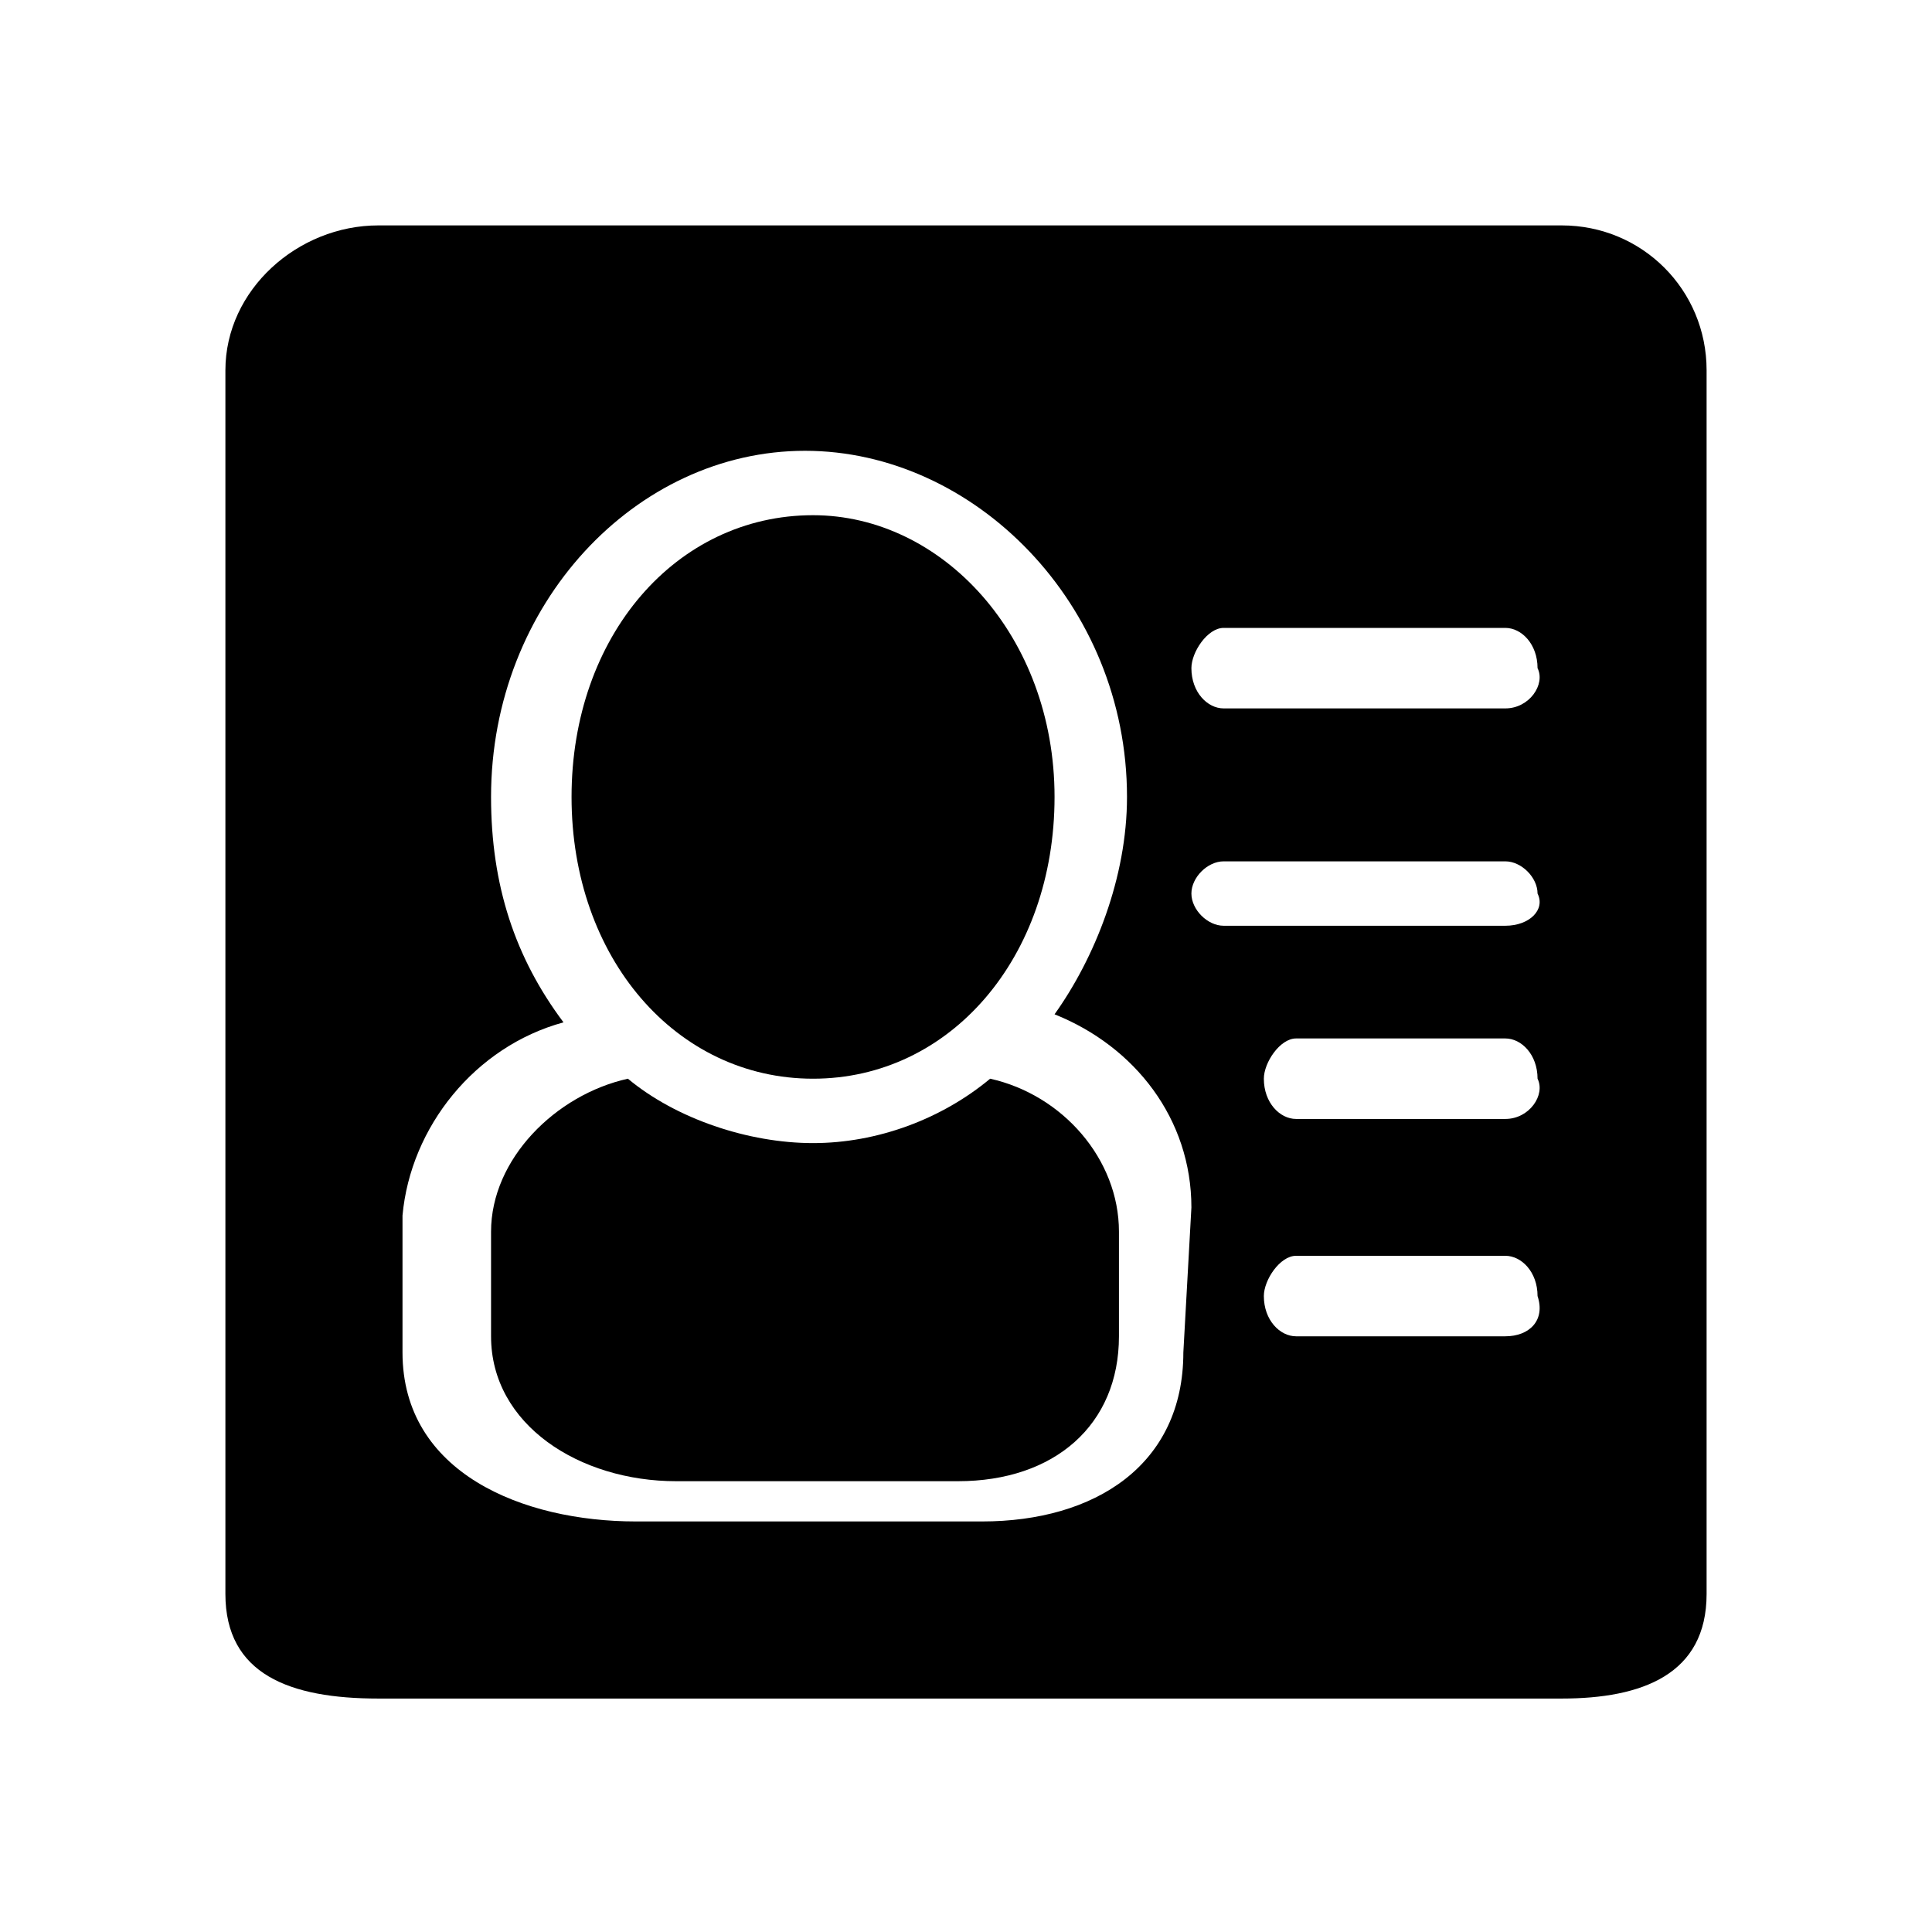 <svg xmlns="http://www.w3.org/2000/svg" xmlns:xlink="http://www.w3.org/1999/xlink" width="24" height="24" class="icon" p-id="2061" t="1494555898923" version="1.1" viewBox="0 0 1024 1024"><defs><style type="text/css"/></defs><path d="M524.8 571.733c-25.6 21.333-59.733 34.133-93.867 34.133-34.133 0-72.533-12.8-98.133-34.133-38.4 8.533-72.533 42.667-72.533 81.067v55.467c0 46.933 46.933 76.8 98.133 76.8h149.333c51.2 0 85.333-29.867 85.333-76.8v-55.467c0-38.4-29.867-72.533-68.267-81.067zM430.933 571.733c72.533 0 128-64 128-149.333s-59.733-149.333-128-149.333c-72.533 0-128 64-128 149.333s55.467 149.333 128 149.333z" p-id="2062"/><path d="M827.733 119.467H200.533c-42.667 0-81.067 34.133-81.067 76.8v648.533c0 42.667 34.133 55.467 81.067 55.467h627.2c42.667 0 76.8-12.8 76.8-55.467V196.267c0-42.667-34.133-76.8-76.8-76.8z m-200.533 597.333c0 59.733-46.933 89.6-106.667 89.6H337.067c-59.733 0-123.733-25.6-123.733-89.6v-72.533c4.267-46.933 38.4-89.6 85.333-102.4-25.6-34.133-38.4-72.533-38.4-119.467 0-102.4 76.8-183.467 166.4-183.467s170.667 81.067 170.667 183.467c0 42.667-17.067 85.333-38.4 115.2 42.667 17.067 72.533 55.467 72.533 102.4l-4.267 76.8z m170.667-8.533h-110.933c-8.533 0-17.067-8.533-17.067-21.333 0-8.533 8.533-21.333 17.067-21.333h110.933c8.533 0 17.067 8.533 17.067 21.333 4.267 12.8-4.267 21.333-17.067 21.333z m0-115.2h-110.933c-8.533 0-17.067-8.533-17.067-21.333 0-8.533 8.533-21.333 17.067-21.333h110.933c8.533 0 17.067 8.533 17.067 21.333 4.267 8.533-4.267 21.333-17.067 21.333z m0-102.4h-149.333c-8.533 0-17.067-8.533-17.067-17.067s8.533-17.067 17.067-17.067h149.333c8.533 0 17.067 8.533 17.067 17.067 4.267 8.533-4.267 17.067-17.067 17.067z m0-115.2h-149.333c-8.533 0-17.067-8.533-17.067-21.333 0-8.533 8.533-21.333 17.067-21.333h149.333c8.533 0 17.067 8.533 17.067 21.333 4.267 8.533-4.267 21.333-17.067 21.333z" p-id="2063"/></svg>